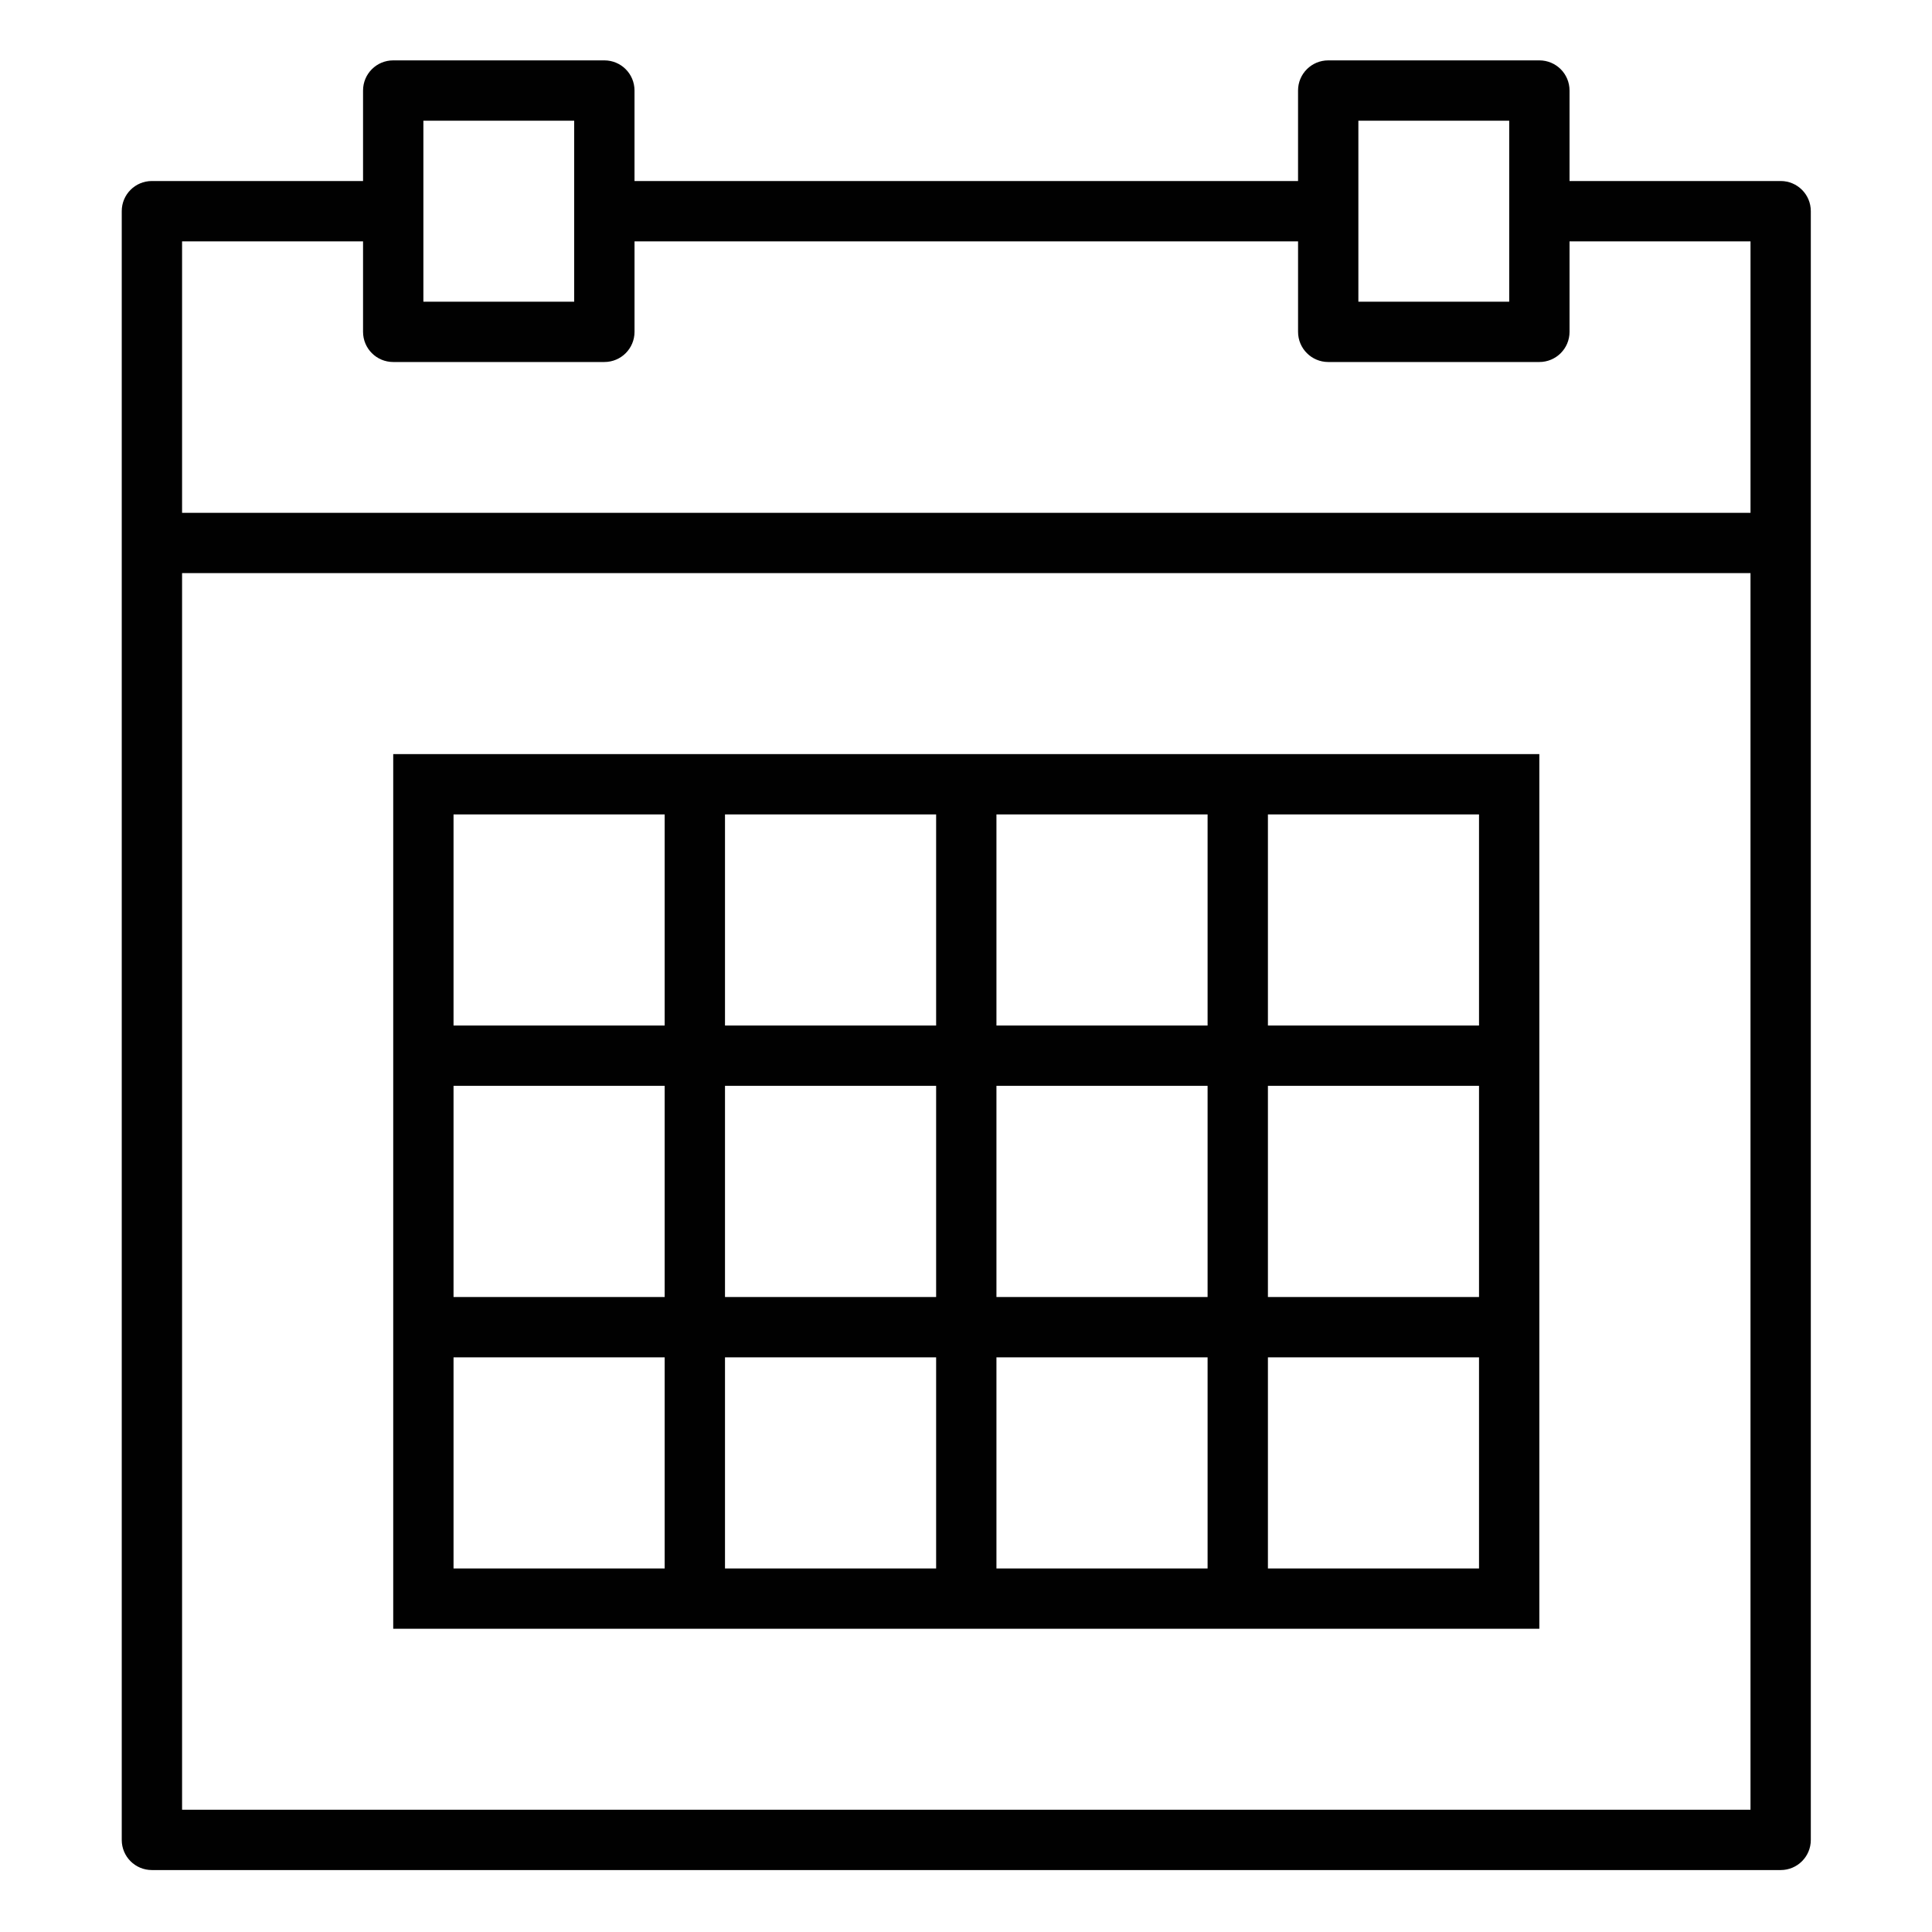 <?xml version="1.0" encoding="utf-8"?>
<!-- Generator: Adobe Illustrator 16.0.0, SVG Export Plug-In . SVG Version: 6.00 Build 0)  -->
<!DOCTYPE svg PUBLIC "-//W3C//DTD SVG 1.1//EN" "http://www.w3.org/Graphics/SVG/1.1/DTD/svg11.dtd">
<svg version="1.1" id="Layer_1" xmlns="http://www.w3.org/2000/svg" xmlns:xlink="http://www.w3.org/1999/xlink" x="0px" y="0px"
	 width="128px" height="128px" viewBox="0 0 128 128" enable-background="new 0 0 128 128" xml:space="preserve">
<path fill="#010101" d="M80.006,49.961H66.017h-3.996H48.033h-3.997H26.052v17.983v3.997v13.989v3.997v17.982h17.984h3.997h13.988
	h3.996h13.989h3.997h17.982V89.928v-3.997V71.941v-3.997V49.961H84.003H80.006z M66.017,53.957h13.989v13.987H66.017V53.957z
	 M80.006,85.931H66.017V71.941h13.989V85.931z M48.033,71.941h13.988v13.989H48.033V71.941z M48.033,53.957h13.988v13.987H48.033
	V53.957z M30.048,53.957h13.988v13.987H30.048V53.957z M30.048,71.941h13.988v13.989H30.048V71.941z M44.036,103.914H30.048V89.928
	h13.988V103.914z M62.021,103.914H48.033V89.928h13.988V103.914z M80.006,103.914H66.017V89.928h13.989V103.914z M97.989,103.914
	H84.003V89.928h13.986V103.914z M97.989,85.931H84.003V71.941h13.986V85.931z M97.989,67.944H84.003V53.957h13.986V67.944z
	 M117.976,11.993h-13.99V5.998c0-1.107-0.895-1.998-2-1.998H87.999c-1.104,0-2,0.891-2,1.998v5.995H42.038V5.998
	C42.038,4.891,41.145,4,40.04,4H26.052c-1.105,0-1.999,0.891-1.999,1.998v5.995H10.065c-1.107,0-1.999,0.891-1.999,1.998v21.981
	V121.9c0,1.105,0.891,1.996,1.999,1.996h107.91c1.102,0,1.996-0.891,1.996-1.996V35.973V13.991
	C119.972,12.884,119.077,11.993,117.976,11.993 M89.996,7.997h9.993v5.995v5.995h-9.993v-5.995V7.997z M28.05,7.997h9.991v5.995
	v5.995H28.05v-5.995V7.997z M12.063,15.99h11.99v5.995c0,1.105,0.893,1.999,1.999,1.999H40.04c1.105,0,1.999-0.893,1.999-1.999
	V15.99h43.961v5.995c0,1.105,0.896,1.999,2,1.999h13.986c1.105,0,2-0.893,2-1.999V15.99h11.99v17.985H12.063V15.99z M12.063,37.971
	h103.912v81.93H12.063V37.971z"/>
</svg>
